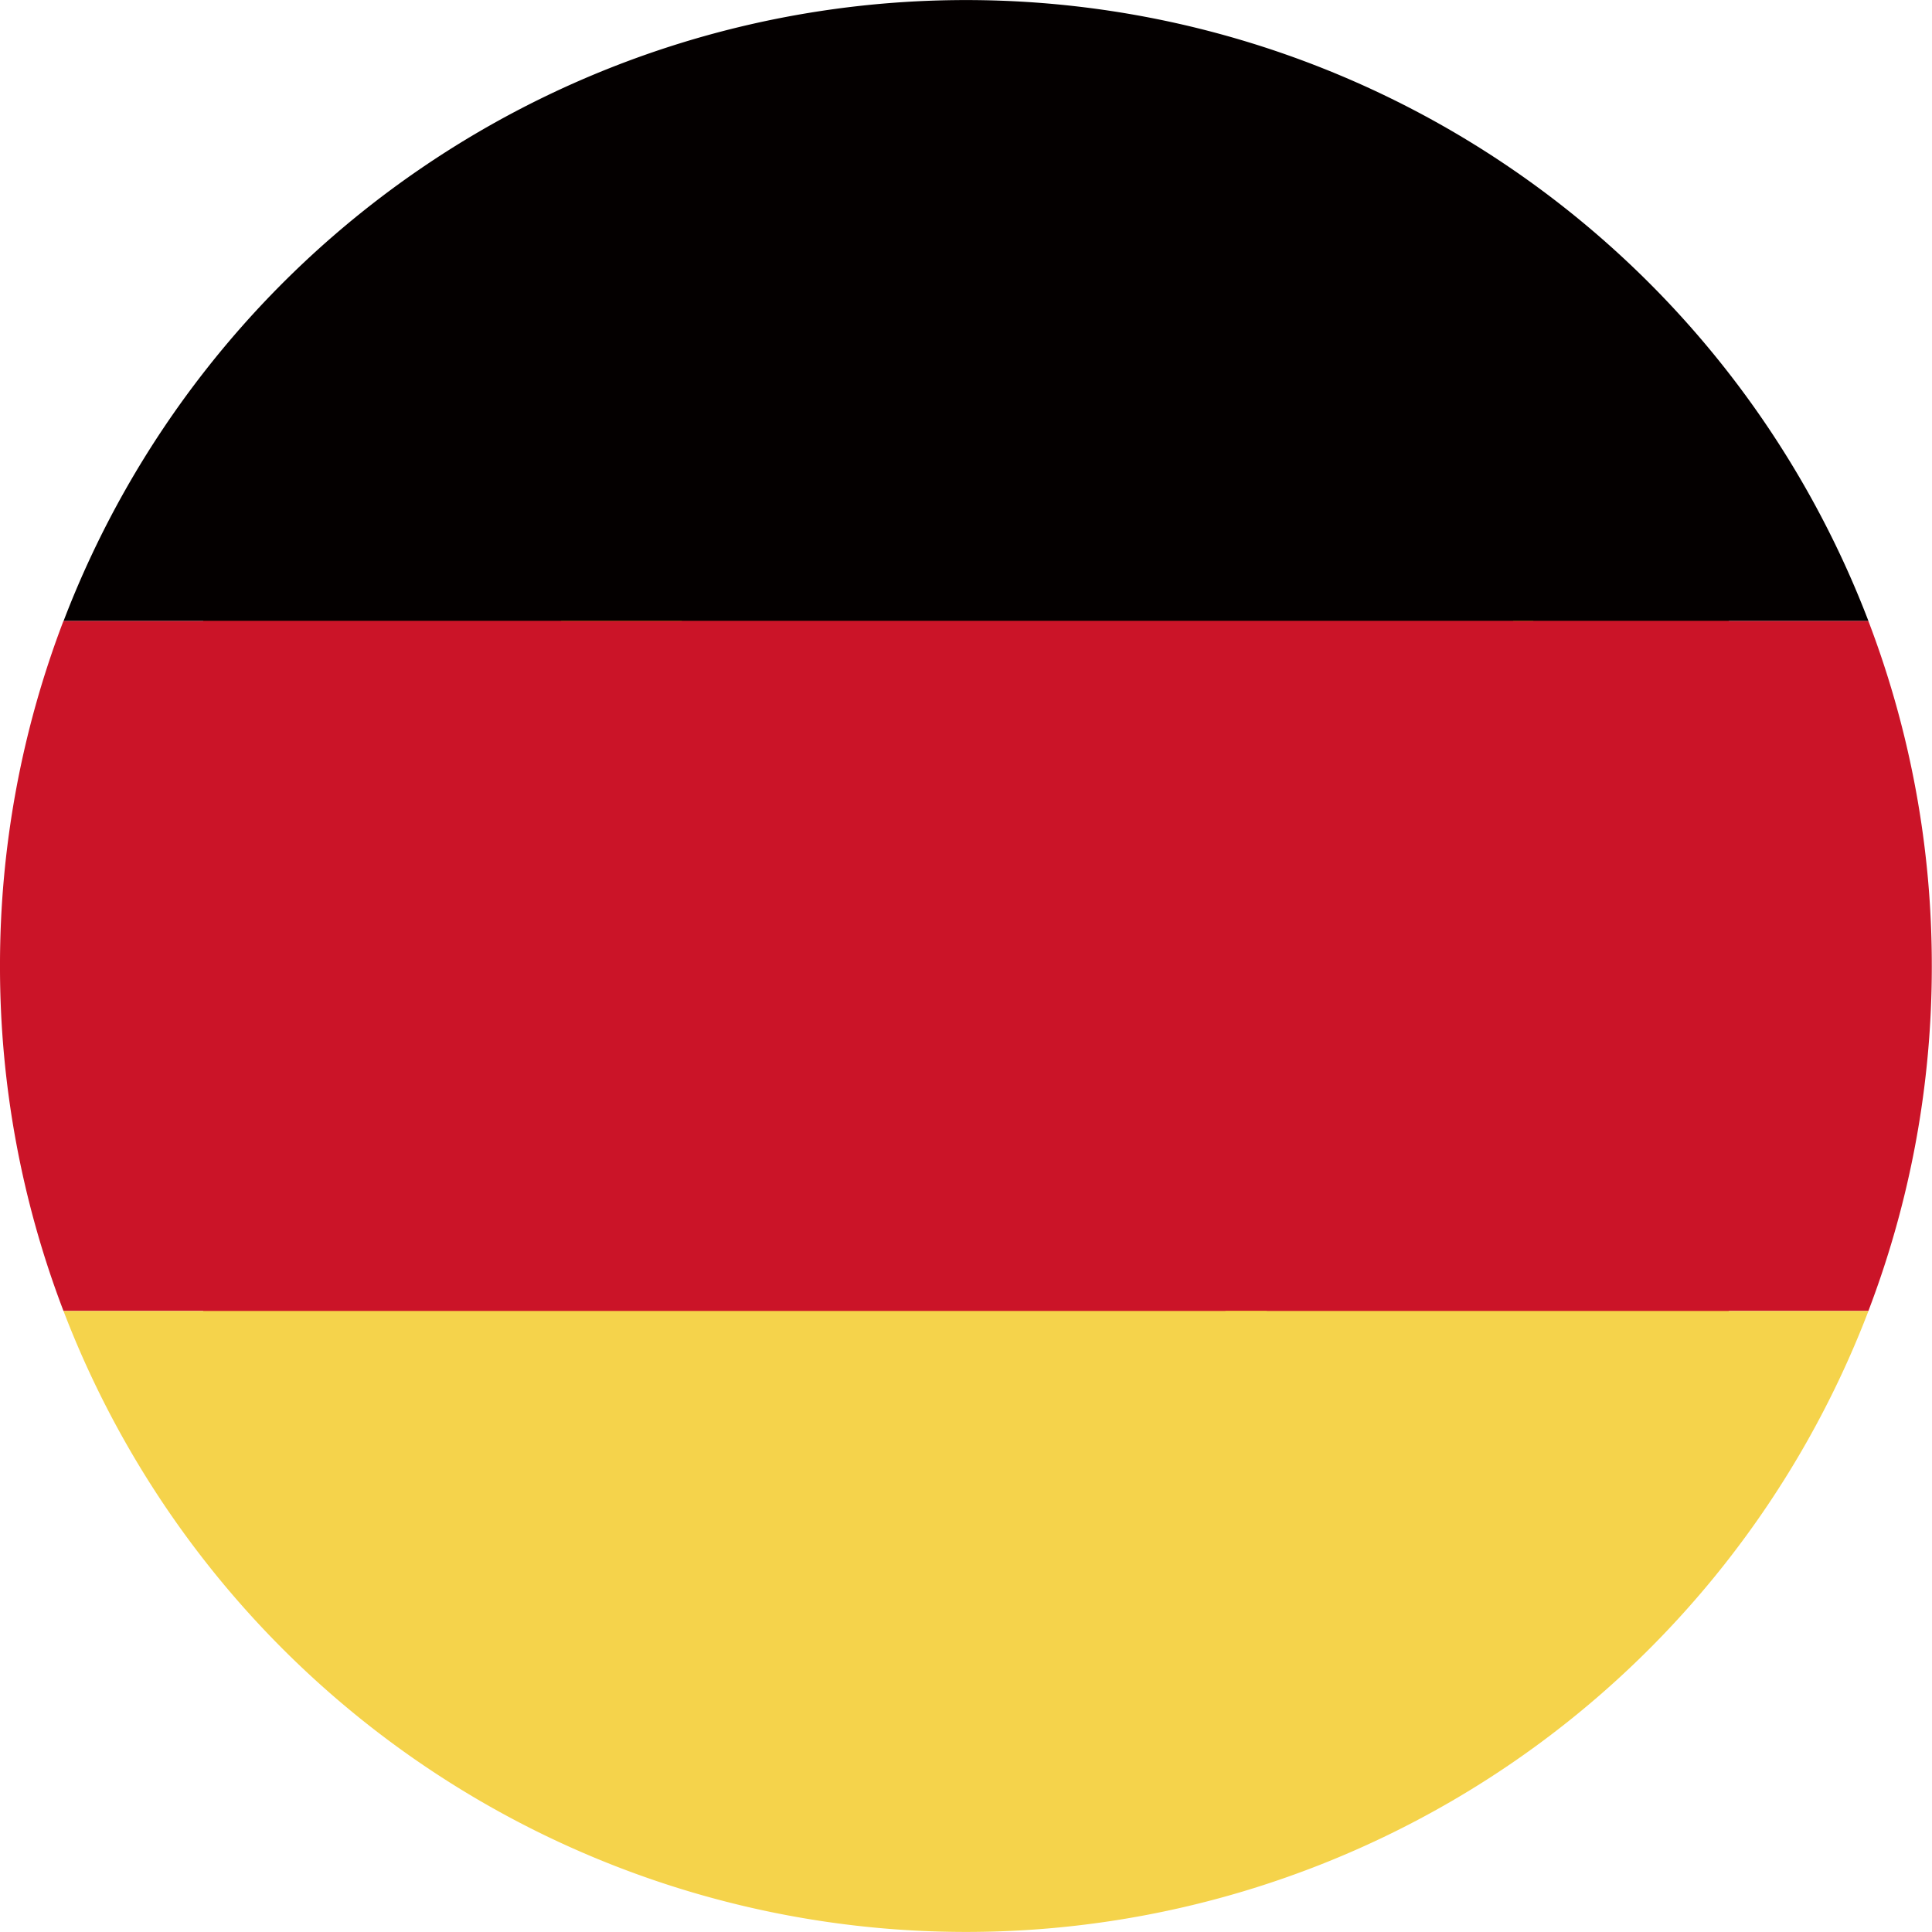 <svg width="30" height="30" fill="none" xmlns="http://www.w3.org/2000/svg"><circle cx="15" cy="15" r="13" fill="#E22D2D"/><mask id="a" style="mask-type:alpha" maskUnits="userSpaceOnUse" x="2" y="2" width="26" height="26"><circle cx="15" cy="15" r="13" fill="#CE1126"/></mask><g mask="url(#a)"><path fill-rule="evenodd" clip-rule="evenodd" d="M19.709 6.025 19.35 5l-.36 1.025-1.135.008.856.677-.323 1.119.962-.658.962.658-.345-1.104.877-.692-1.135-.008Zm4.303 4.196-.359-1.025-.36 1.025-1.135.008.856.677-.323 1.118.962-.657.962.657-.345-1.103.877-.692-1.135-.008Zm-.149 6.09-.358-1.026-.36 1.026-1.136.008.857.676-.323 1.119.962-.658.962.658-.346-1.104.878-.692-1.136-.008Zm-4.154 4.158-.359-1.025-.36 1.026-1.135.008.856.676-.323 1.119.962-.658.962.658-.345-1.104.877-.692-1.135-.008Zm-8.964-10.356L9.651 6.818l-1.094 3.295-3.463.026L7.7 12.314l-.984 3.595 2.934-2.114 2.934 2.114-1.053-3.548 2.677-2.222-3.464-.026Z" fill="#FCD116"/></g><g clip-path="url(#b)"><path d="M.987 9.643A14.999 14.999 0 0 1 14.999.001a14.999 14.999 0 0 1 14.014 9.642H.987Z" fill="#040000"/><path d="M.986 20.357A14.971 14.971 0 0 1 0 15c-.002-1.83.332-3.647.985-5.357h28.027c.653 1.71.987 3.526.985 5.357a14.973 14.973 0 0 1-.985 5.357H.986Z" fill="#CB1428"/><path d="M.986 20.357h28.027a14.999 14.999 0 0 1-14.012 9.642A15.005 15.005 0 0 1 .986 20.357Z" fill="#F5D34B"/></g><defs><clipPath id="b"><path fill="#fff" d="M0 0h30v30H0z"/></clipPath></defs></svg>